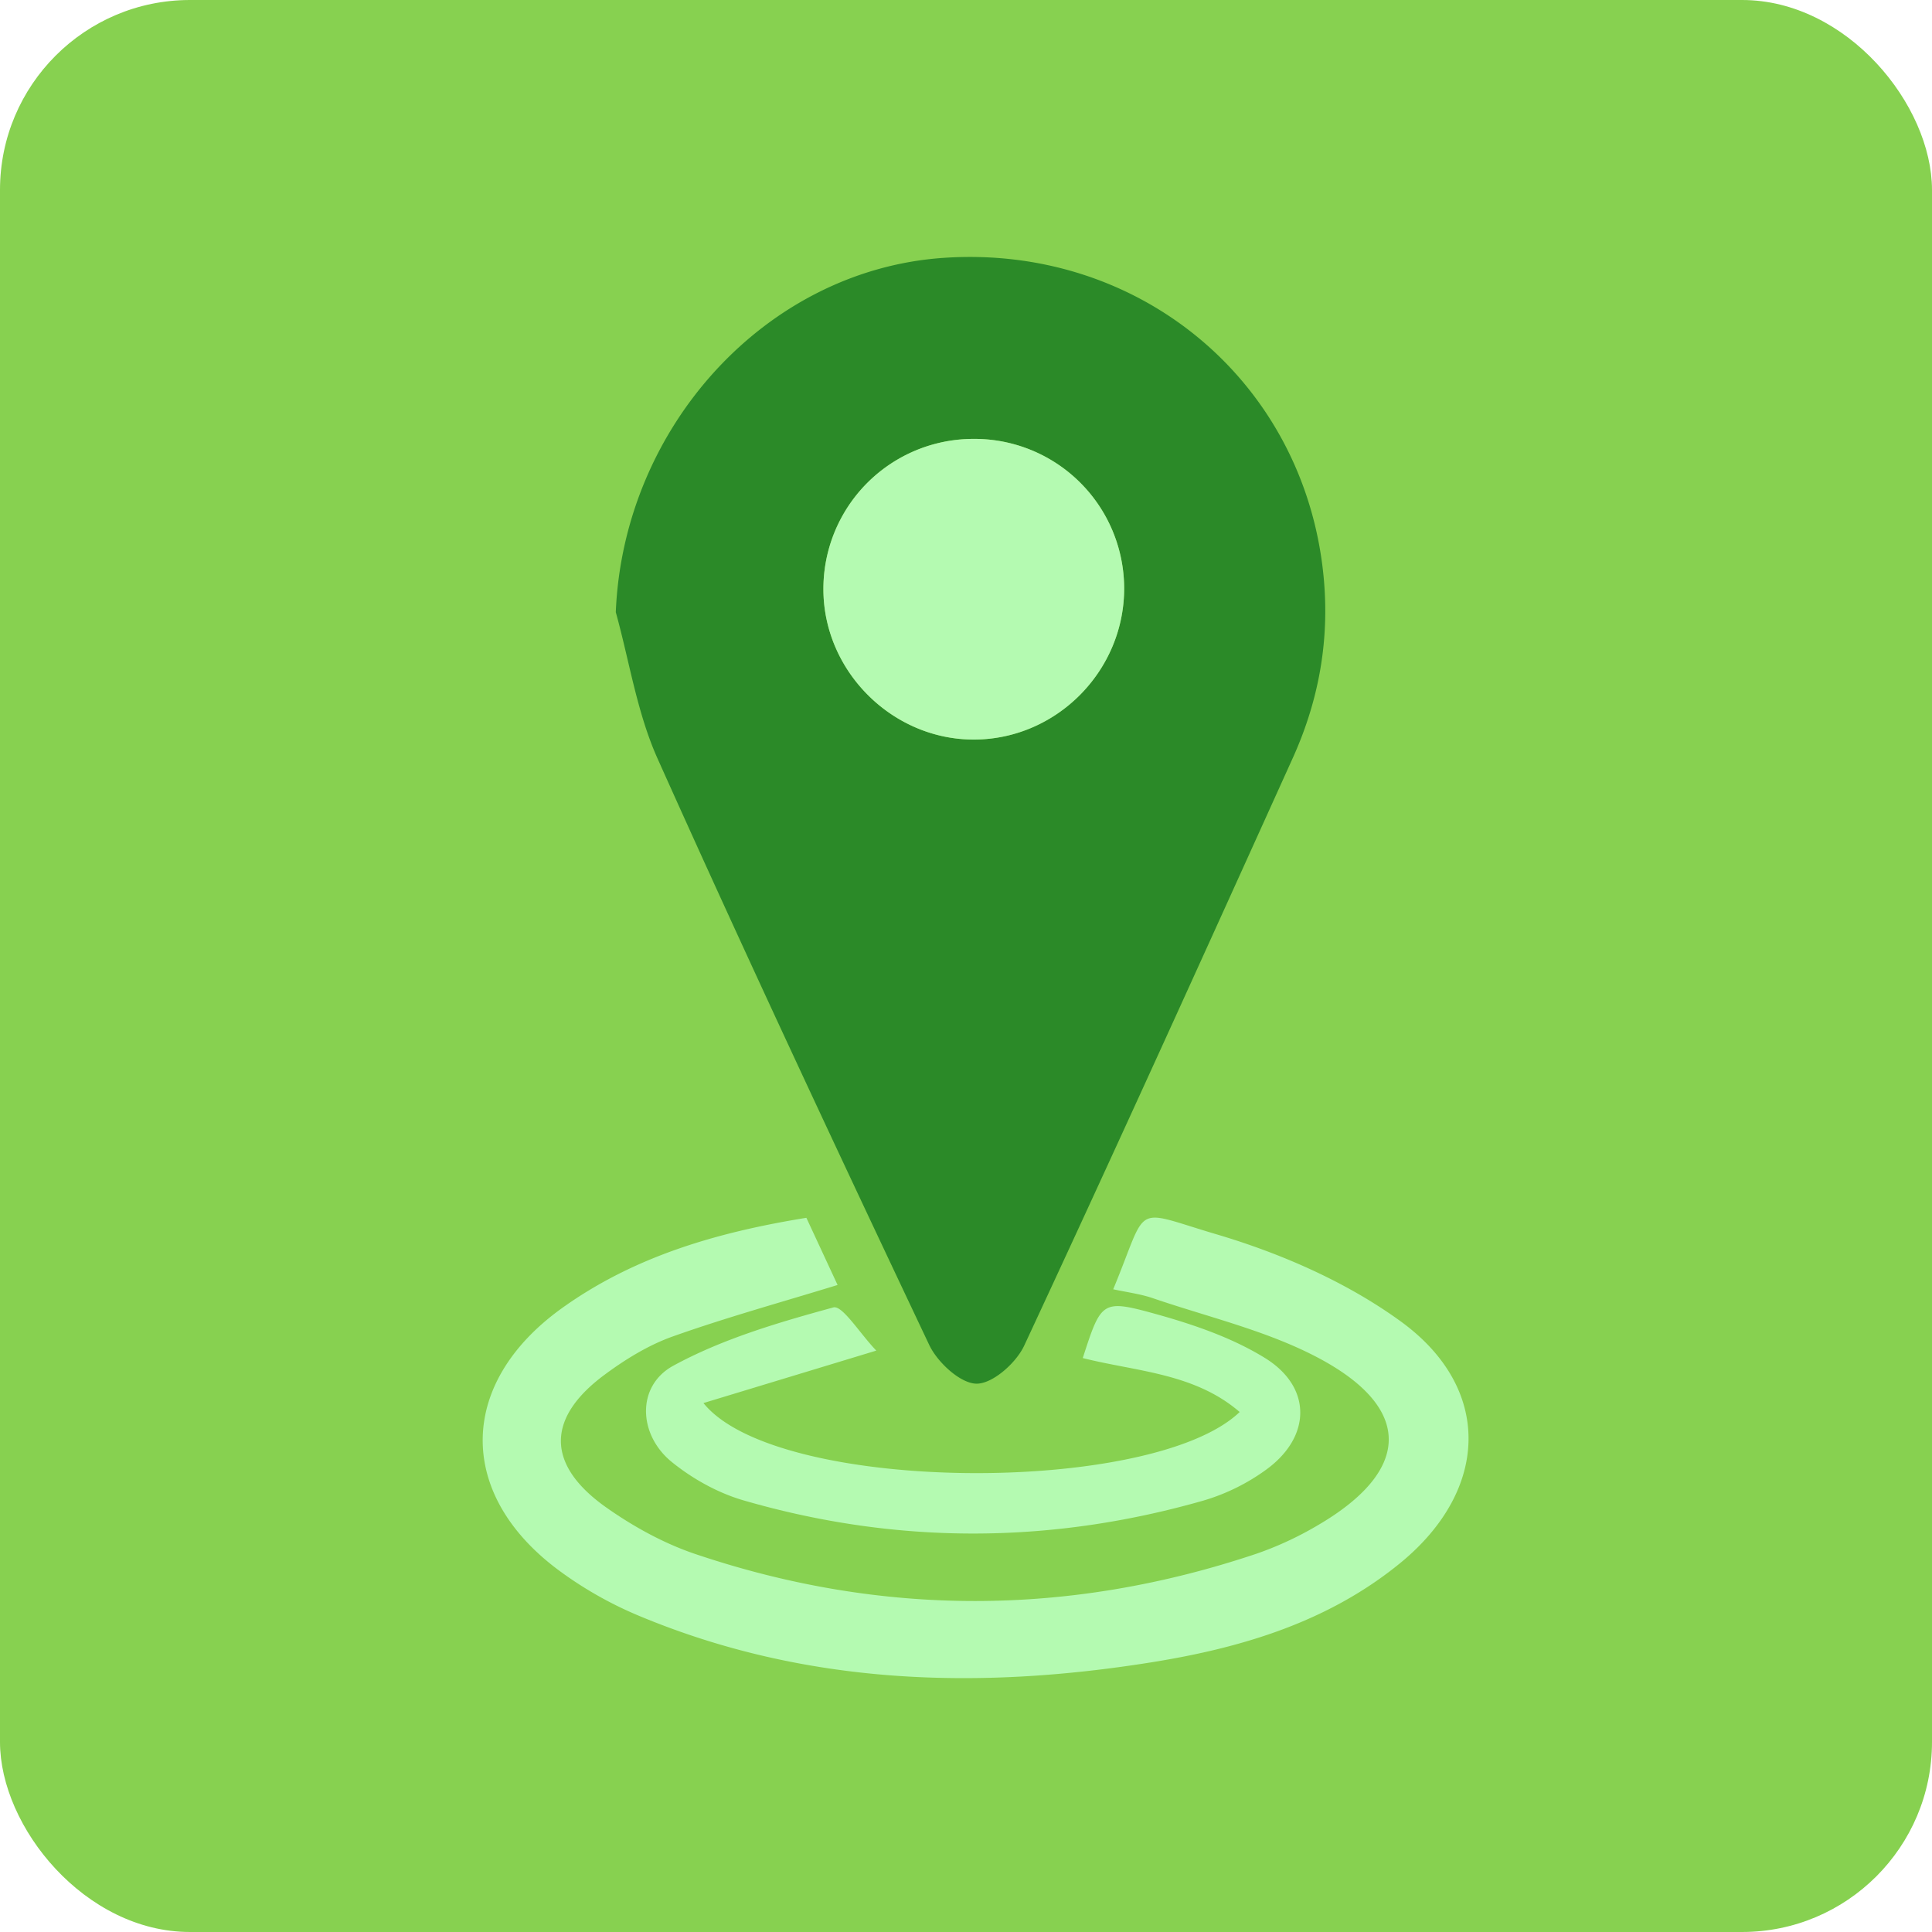 <svg xmlns="http://www.w3.org/2000/svg" viewBox="0 0 1080 1080"><defs><style>.cls-1{fill:#87d150;}.cls-2{fill:#2b8a28;}.cls-3{fill:#b4fab1;}</style></defs><g id="Layer_2" data-name="Layer 2"><g id="bg"><rect class="cls-1" width="1080" height="1080" rx="106.19"/></g><g id="Layer_10" data-name="Layer 10"><path class="cls-2" d="M344.23,342.21c4.25-103.52,84-191.32,183.31-198.07C635,136.83,725.31,210.36,739.09,315.2c5,38.15-.84,74.07-16.43,108.56-49.61,109.69-99.3,219.36-150.14,328.48-4.51,9.68-17.64,21.33-26.65,21.24s-21.81-11.9-26.43-21.66C467.91,643,416.87,534,367.61,424.12,356.11,398.48,351.83,369.6,344.23,342.21Zm199.61-96.86a83.85,83.85,0,0,0-83.55,84.31c.18,45.85,38.84,84.11,84.64,83.76,46-.36,83.7-38.66,83.48-84.84A83.68,83.68,0,0,0,543.84,245.35Z"/><path class="cls-3" d="M450.77,680.76l17.44,37.55c-31.31,9.63-62.09,18.1-92.08,28.76-13.61,4.84-26.58,12.82-38.26,21.49-32.65,24.23-32.54,50.4,1,74.1,15.25,10.76,32.34,20.17,50,26.11,104.29,35.15,209,34.8,313.37-.18a187.67,187.67,0,0,0,34.2-15.83c52.55-30.57,53.67-65.57.33-93.79-28.61-15.14-61.28-22.66-92.24-33.25-7.07-2.42-14.65-3.36-22.24-5,20.16-48.51,9.73-44.93,57.51-30.8,36.2,10.7,72.86,26.69,103.21,48.74,51.57,37.45,49.54,94.21-.07,134.93-40.24,33-88.55,47.49-138.75,55.57C546.46,944.85,450,942,357.2,903.25a213.9,213.9,0,0,1-45.4-25.85c-57-42.69-55.75-104.63,2.59-146.32C354.58,702.35,400.62,688.88,450.77,680.76Z"/><path class="cls-3" d="M489.85,755l-96.62,29.32c40.83,50.84,250.94,51.84,299.75,5-25.33-21.83-57.86-22.6-87.71-30.16,10.26-31.6,10.63-32.95,40-24.84,21.33,5.89,43.15,13.28,61.81,24.78,26.37,16.24,26,43.86,1.07,62.19a114.42,114.42,0,0,1-35.45,17.55c-85.57,24.47-171.51,24.68-257-.1-14.36-4.16-28.61-12.08-40.24-21.54-18.75-15.26-19.78-42.47.93-53.76,27.65-15.07,58.87-24.22,89.47-32.58C470.88,729.5,480.57,745.31,489.85,755Z"/><path class="cls-3" d="M543.84,245.35a83.68,83.68,0,0,1,84.57,83.23c.22,46.18-37.47,84.48-83.48,84.84-45.8.35-84.46-37.91-84.64-83.76A83.85,83.85,0,0,1,543.84,245.35Z"/></g></g></svg>